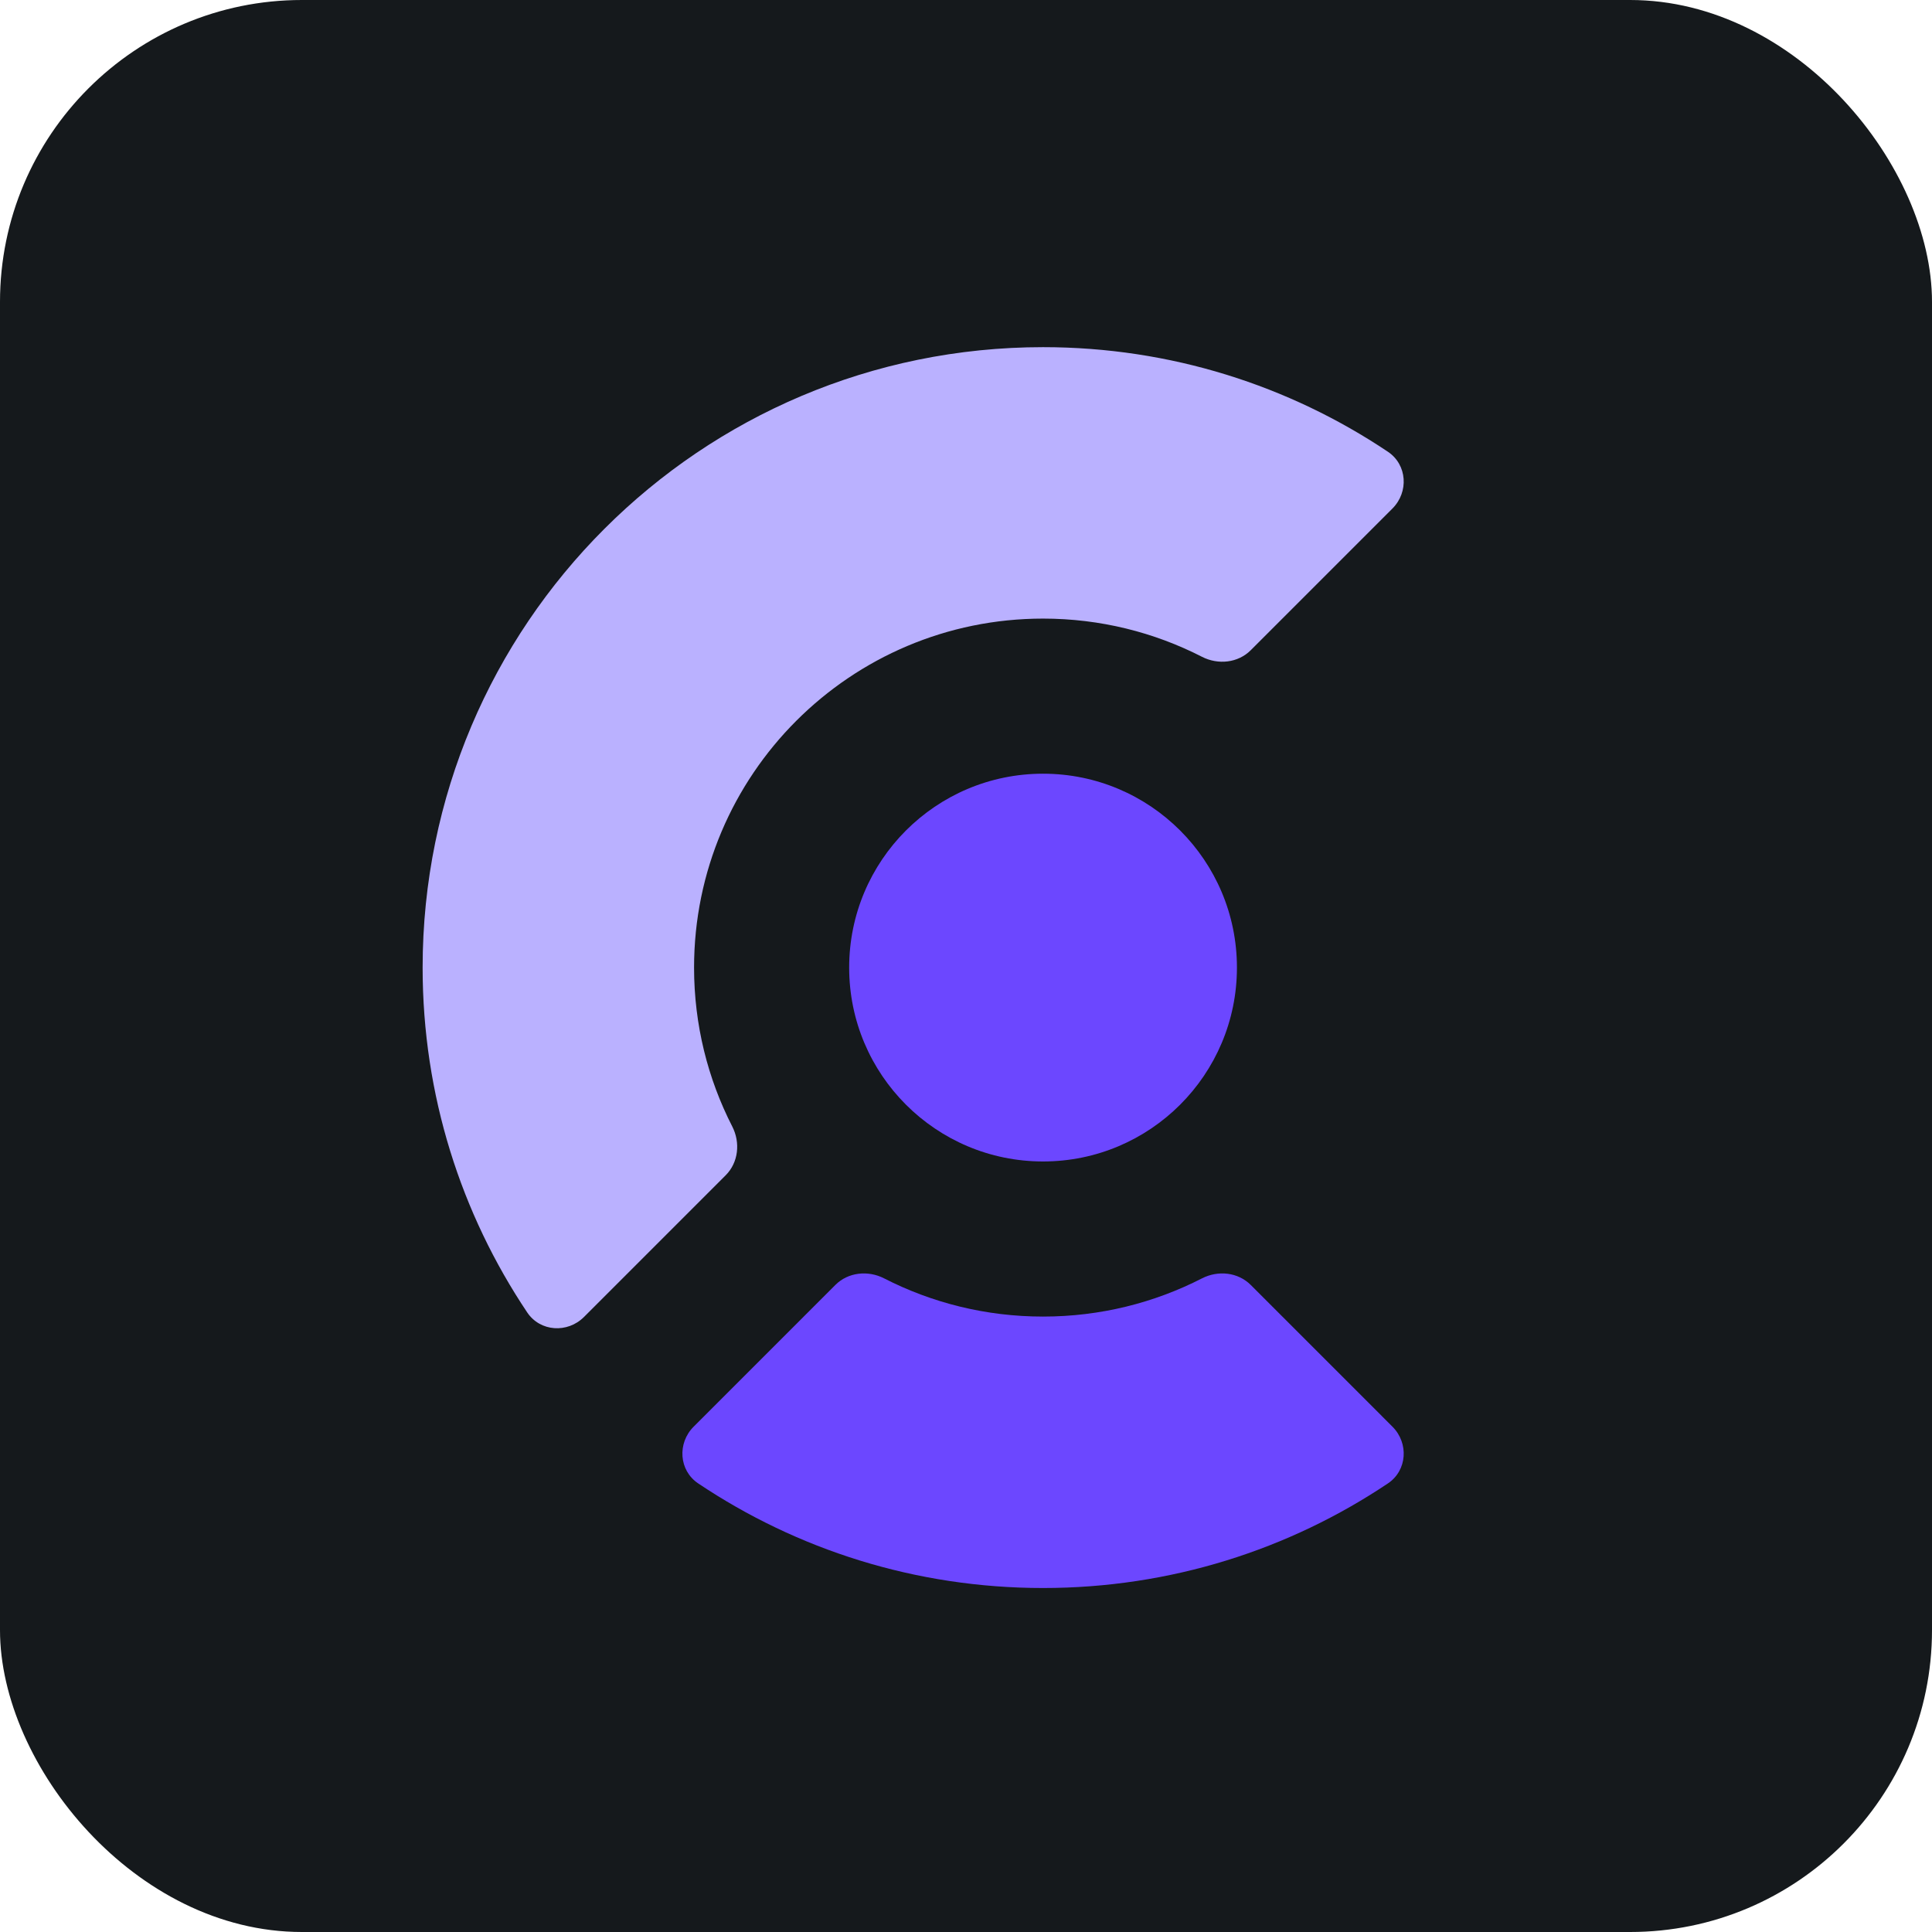 <svg width="256" height="256" title="Clerk" viewBox="0 0 256 256" fill="none" xmlns="http://www.w3.org/2000/svg" id="clerk">
<style>
#clerk {
    rect {fill: #15191C}

    @media (prefers-color-scheme: light) {
        rect {fill: #F4F2ED}
    }
}
</style>
<rect width="256" height="256" rx="40" fill="#15191C"/>
<path d="M138.21 153.901C152.398 153.901 163.9 142.398 163.9 128.21C163.9 114.022 152.398 102.519 138.21 102.519C124.021 102.519 112.519 114.022 112.519 128.21C112.519 142.398 124.021 153.901 138.21 153.901Z" fill="#6C47FF"/>
<path d="M183.903 59.858C186.471 61.578 186.69 65.197 184.505 67.382L165.73 86.157C164.034 87.853 161.401 88.121 159.266 87.028C152.95 83.792 145.793 81.967 138.21 81.967C112.671 81.967 91.967 102.671 91.967 128.21C91.967 135.793 93.792 142.95 97.028 149.266C98.121 151.401 97.853 154.034 96.157 155.73L77.382 174.505C75.197 176.69 71.578 176.471 69.858 173.903C61.105 160.836 56 145.119 56 128.21C56 82.807 92.807 46 138.21 46C155.119 46 170.836 51.105 183.903 59.858Z" fill="#BAB1FF"/>
<path d="M184.505 189.038C186.691 191.223 186.471 194.842 183.903 196.562C170.836 205.315 155.119 210.42 138.21 210.42C121.301 210.42 105.584 205.315 92.517 196.562C89.949 194.842 89.729 191.223 91.915 189.038L110.689 170.263C112.386 168.566 115.019 168.298 117.154 169.392C123.47 172.628 130.627 174.453 138.21 174.453C145.793 174.453 152.95 172.628 159.266 169.392C161.401 168.298 164.034 168.566 165.731 170.263L184.505 189.038Z" fill="#6C47FF"/>
</svg>